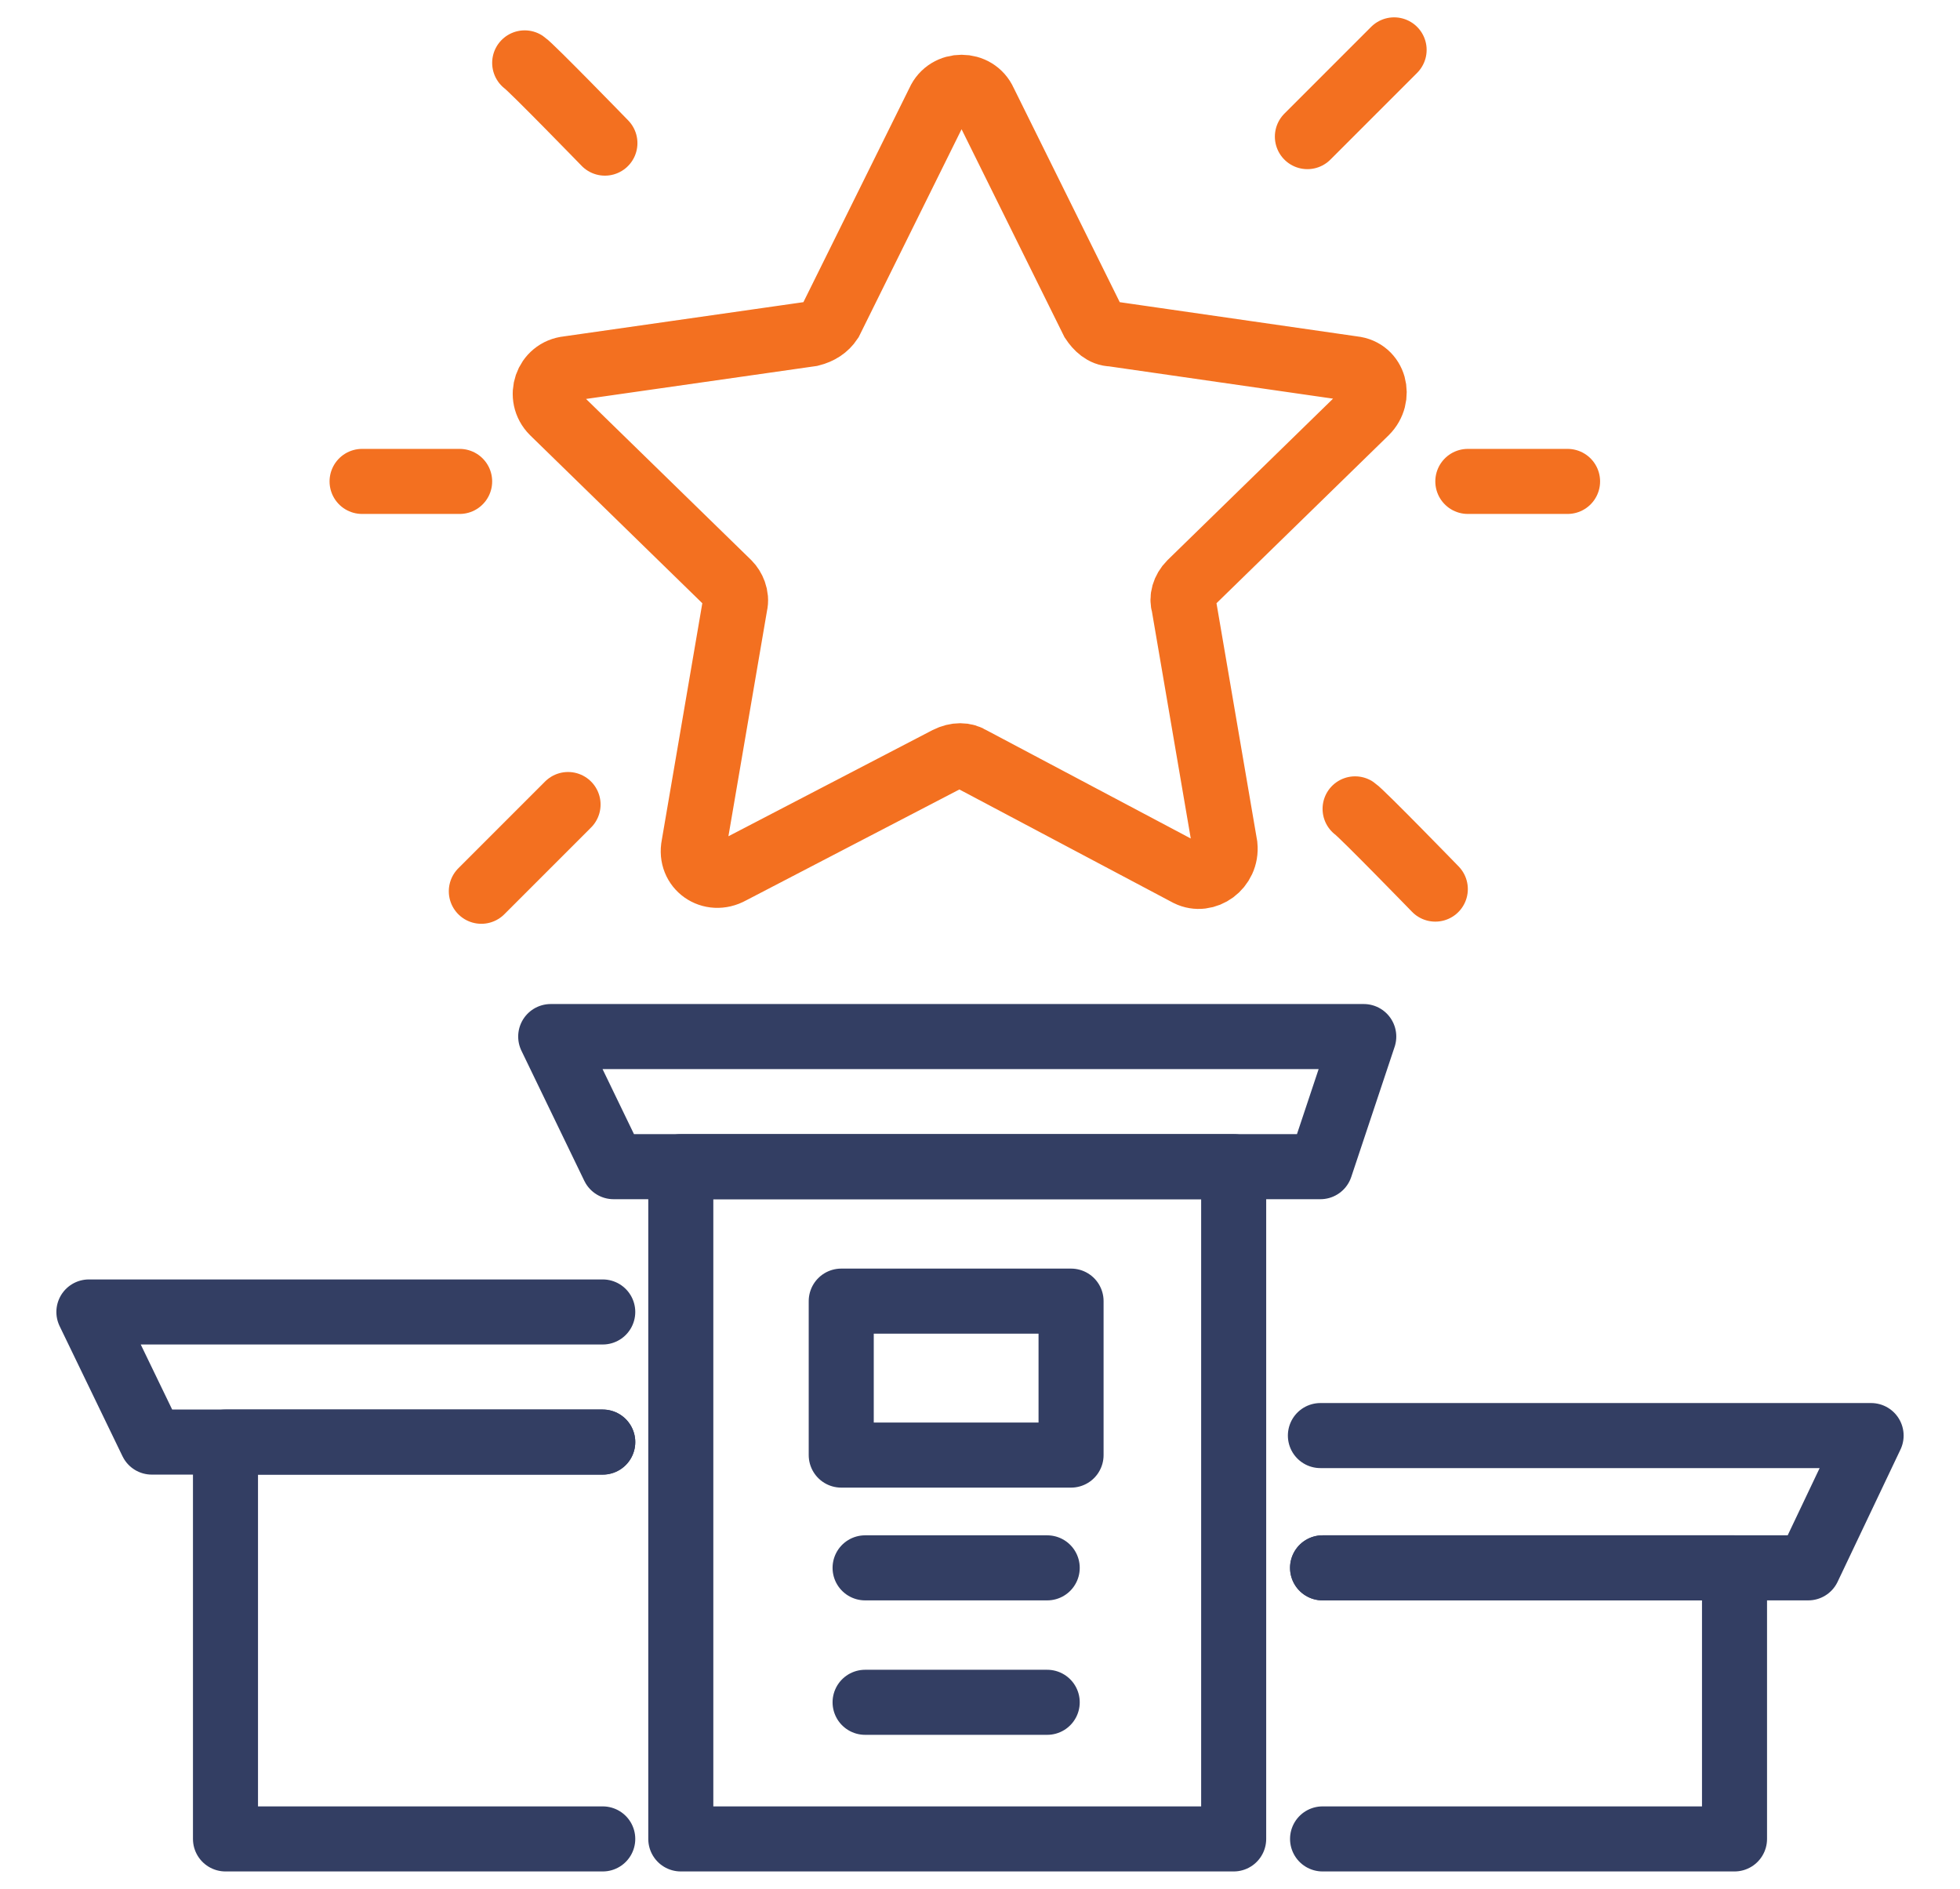 <?xml version="1.0" encoding="utf-8"?>
<!-- Generator: Adobe Illustrator 25.2.0, SVG Export Plug-In . SVG Version: 6.00 Build 0)  -->
<svg version="1.1" id="Layer_1" xmlns="http://www.w3.org/2000/svg" xmlns:xlink="http://www.w3.org/1999/xlink" x="0px" y="0px"
	 width="90.4px" height="87.1px" viewBox="0 0 90.4 87.1" style="enable-background:new 0 0 90.4 87.1;" xml:space="preserve">
<style type="text/css">
	.st0{fill:none;stroke:#333E63;stroke-width:3;stroke-linecap:round;stroke-linejoin:round;stroke-miterlimit:10;}
	.st1{fill:none;stroke:#F37020;stroke-width:3;stroke-linecap:round;stroke-miterlimit:10;}
</style>
<g>
	<polyline class="st0" points="27.8,66.5 10.4,66.5 10.4,84.8 27.8,84.8 	"/>
	<polyline class="st0" points="27.8,66.5 7,66.5 4.1,60.5 27.8,60.5 	"/>
	<polyline class="st0" points="61,72.3 80,72.3 80,84.8 61,84.8 	"/>
	<polyline class="st0" points="61,72.3 83.4,72.3 86.3,66.2 60.9,66.2 	"/>
	<polygon class="st0" points="62.9,47.8 60.9,53.8 28.3,53.8 25.4,47.8 	"/>
	<rect x="31.4" y="53.8" class="st0" width="25.5" height="31"/>
	<rect x="38.8" y="60" class="st0" width="10.6" height="7.1"/>
	<line class="st0" x1="39.9" y1="72.3" x2="48.3" y2="72.3"/>
	<line class="st0" x1="39.9" y1="78.5" x2="48.3" y2="78.5"/>
	<path class="st1" d="M54.8,40.3l-10-5.3c-0.3-0.2-0.7-0.2-1.1,0l-10,5.2C32.8,40.7,31.8,40,32,39l1.9-11.1c0.1-0.4-0.1-0.8-0.3-1
		l-8.1-7.9c-0.7-0.7-0.3-1.9,0.7-2l11.2-1.6c0.4-0.1,0.7-0.3,0.9-0.6l5-10.1c0.4-0.9,1.7-0.9,2.1,0l5,10.1c0.2,0.3,0.5,0.6,0.9,0.6
		L62.4,17c1,0.1,1.3,1.3,0.6,2l-8.1,7.9c-0.3,0.3-0.4,0.7-0.3,1L56.5,39C56.6,40,55.6,40.7,54.8,40.3z"/>
	<line class="st1" x1="64.3" y1="2.3" x2="60.3" y2="6.3"/>
	<line class="st1" x1="26.2" y1="37.1" x2="22.2" y2="41.1"/>
	<path class="st1" d="M24.2,2.9c0.3,0.2,3.7,3.7,3.7,3.7"/>
	<path class="st1" d="M62.5,37.3c0.3,0.2,3.7,3.7,3.7,3.7"/>
	<line class="st1" x1="16.7" y1="22.2" x2="21.2" y2="22.2"/>
	<line class="st1" x1="67.7" y1="22.2" x2="72.3" y2="22.2"/>
</g>
</svg>
